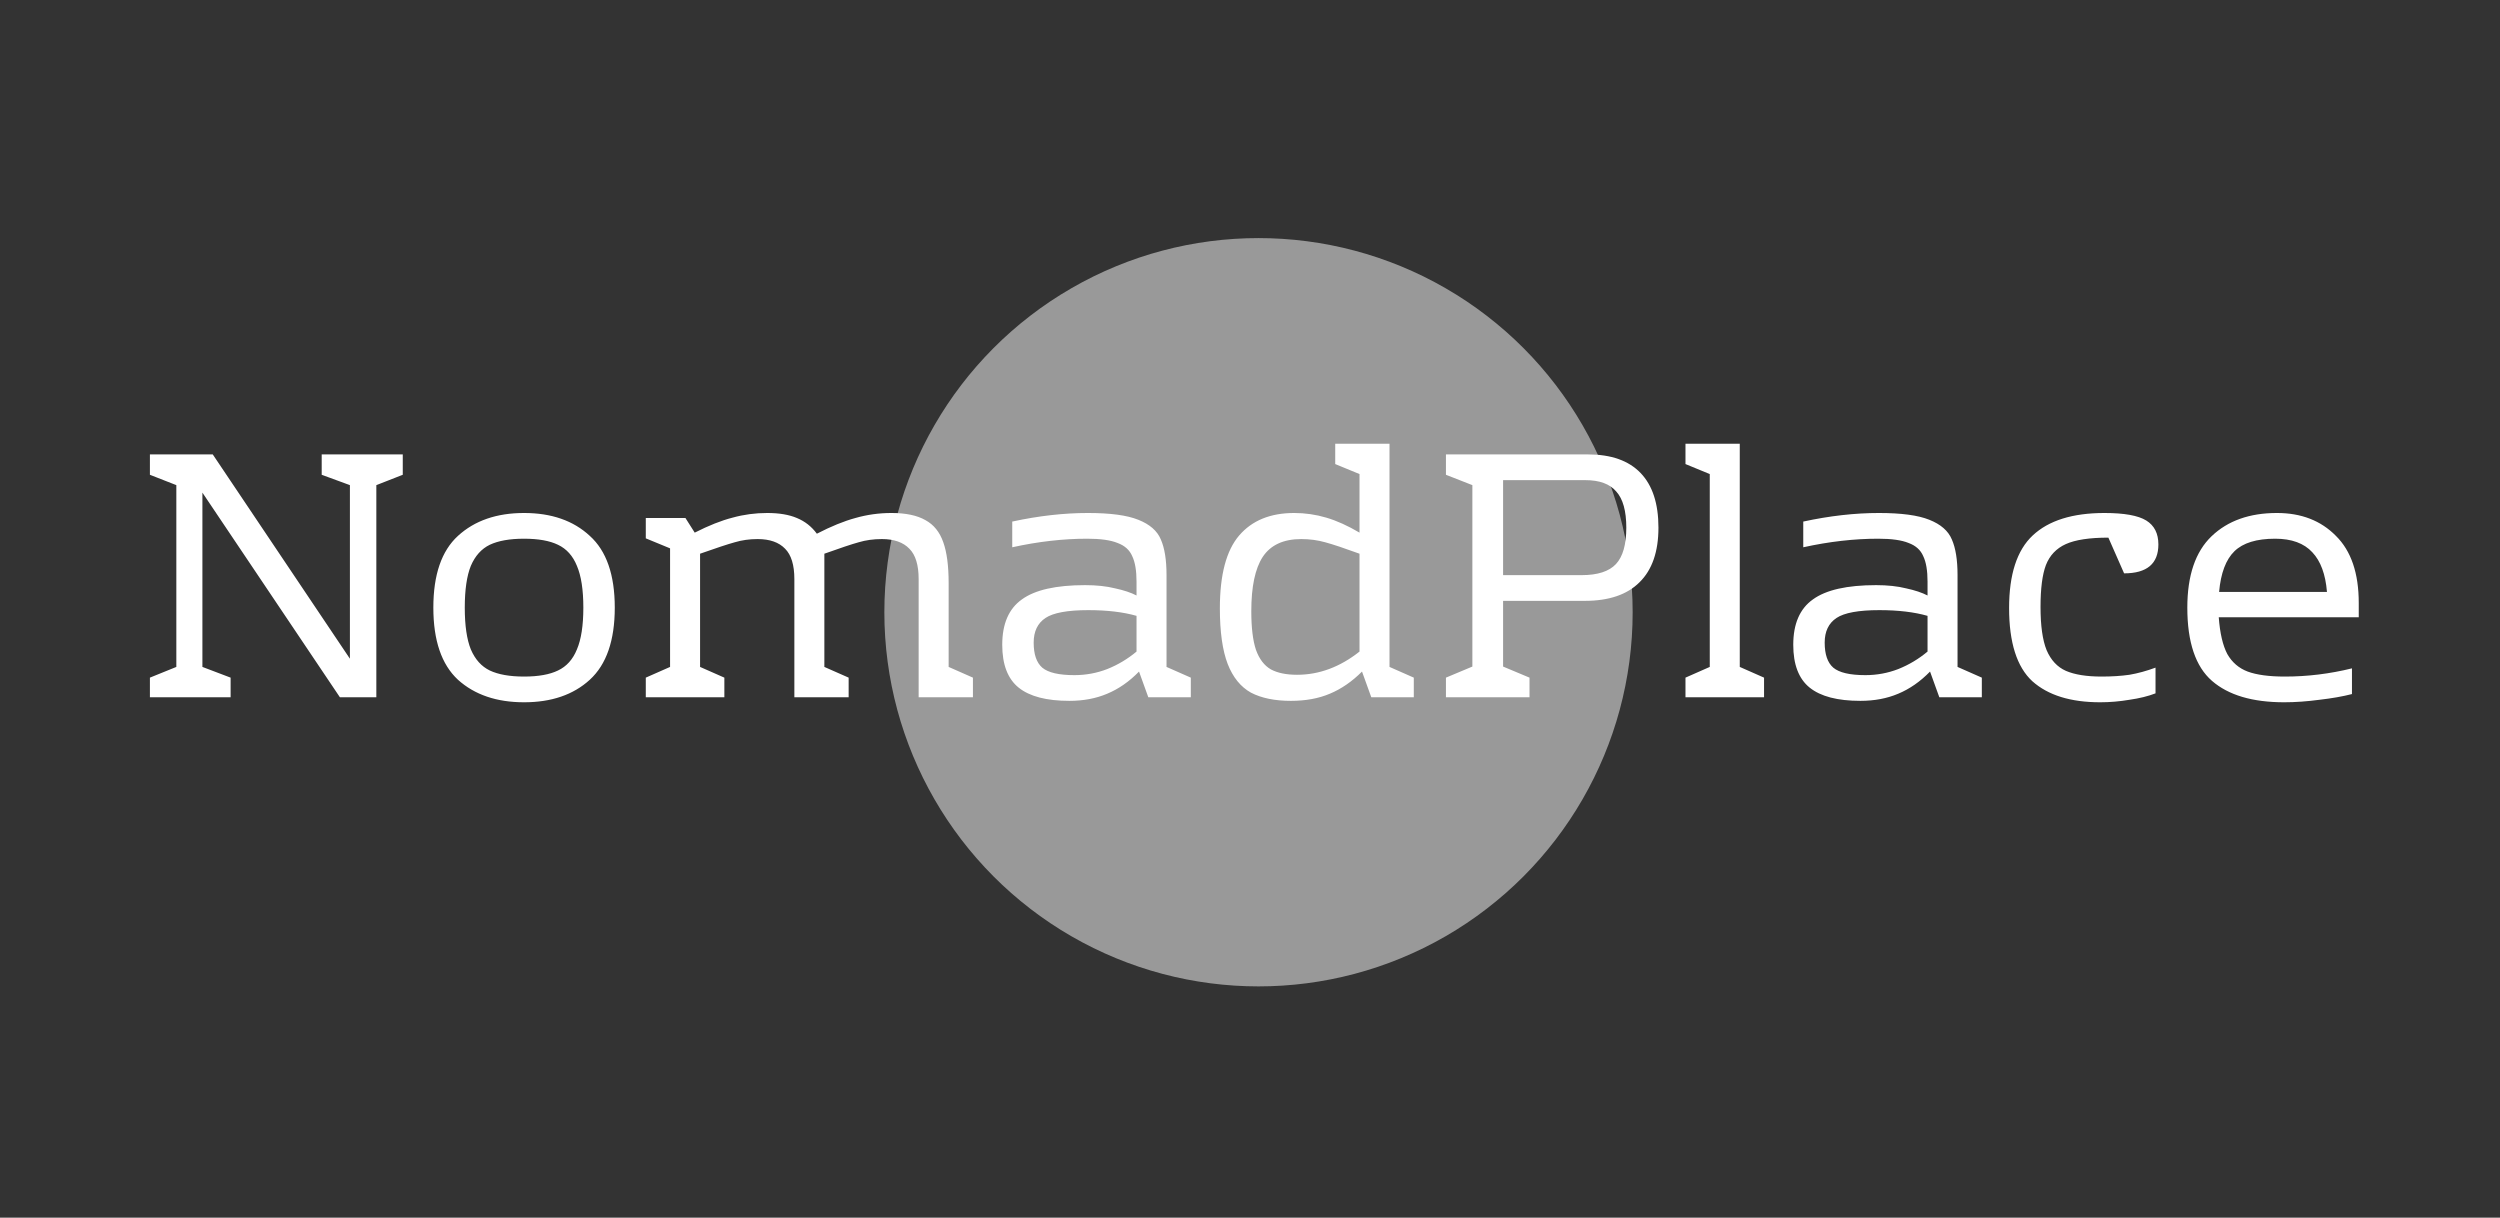 <svg viewBox="0 0 735 358" fill="none" xmlns="http://www.w3.org/2000/svg">
<rect x="0" y="0" width="735" height="358" fill="#333333" stroke="none"/>
<circle cx="370" cy="180" r="110" fill="#FFF" fill-opacity="0.5"/>
<path fill="#FFF" d="M118.413 133.6V139.585L110.643 142.63V205H99.933L59.508 144.835V196.075L67.803 199.225V205H44.073V199.225L51.843 196.075V142.63L44.073 139.585V133.6H62.553L102.873 193.66V142.63L94.578 139.585V133.6H118.413ZM154.073 150.82C162.123 150.82 168.563 153.06 173.393 157.54C178.293 161.95 180.743 168.985 180.743 178.645C180.743 188.305 178.293 195.375 173.393 199.855C168.563 204.265 162.123 206.47 154.073 206.47C146.023 206.47 139.548 204.265 134.648 199.855C129.818 195.375 127.403 188.305 127.403 178.645C127.403 168.985 129.818 161.95 134.648 157.54C139.548 153.06 146.023 150.82 154.073 150.82ZM154.073 158.38C149.873 158.38 146.513 158.975 143.993 160.165C141.543 161.355 139.688 163.42 138.428 166.36C137.238 169.3 136.643 173.395 136.643 178.645C136.643 183.895 137.238 187.99 138.428 190.93C139.688 193.87 141.543 195.935 143.993 197.125C146.513 198.315 149.873 198.91 154.073 198.91C158.273 198.91 161.598 198.315 164.048 197.125C166.568 195.935 168.423 193.87 169.613 190.93C170.873 187.99 171.503 183.895 171.503 178.645C171.503 173.395 170.873 169.3 169.613 166.36C168.423 163.42 166.568 161.355 164.048 160.165C161.598 158.975 158.273 158.38 154.073 158.38ZM286.042 199.225V205H270.082V170.245C270.082 166.115 269.172 163.14 267.352 161.32C265.532 159.43 262.837 158.485 259.267 158.485C256.817 158.485 254.542 158.8 252.442 159.43C250.412 159.99 247.052 161.11 242.362 162.79V196.075L249.502 199.225V205H233.542V170.245C233.542 166.115 232.632 163.14 230.812 161.32C228.992 159.43 226.297 158.485 222.727 158.485C220.347 158.485 218.107 158.8 216.007 159.43C213.977 159.99 210.582 161.11 205.822 162.79V196.075L212.962 199.225V205H189.862V199.225L197.002 196.075V161.215L189.862 158.275V152.29H201.517L204.247 156.595C208.377 154.495 212.087 153.025 215.377 152.185C218.667 151.275 222.062 150.82 225.562 150.82C229.062 150.82 231.967 151.31 234.277 152.29C236.657 153.27 238.617 154.81 240.157 156.91C244.357 154.74 248.137 153.2 251.497 152.29C254.927 151.31 258.462 150.82 262.102 150.82C266.302 150.82 269.627 151.52 272.077 152.92C274.527 154.25 276.277 156.42 277.327 159.43C278.377 162.37 278.902 166.36 278.902 171.4V196.075L286.042 199.225ZM350.099 199.225V205H337.604L334.874 197.44C332.004 200.38 328.889 202.55 325.529 203.95C322.239 205.35 318.529 206.05 314.399 206.05C307.679 206.05 302.709 204.755 299.489 202.165C296.269 199.575 294.659 195.375 294.659 189.565C294.659 183.405 296.584 178.96 300.434 176.23C304.284 173.43 310.479 172.03 319.019 172.03C322.379 172.03 325.319 172.345 327.839 172.975C330.429 173.535 332.529 174.235 334.139 175.075V170.98C334.139 167.76 333.719 165.275 332.879 163.525C332.109 161.705 330.674 160.41 328.574 159.64C326.544 158.8 323.569 158.38 319.649 158.38C312.579 158.38 305.229 159.22 297.599 160.9V153.34C305.369 151.66 312.789 150.82 319.859 150.82C326.439 150.82 331.374 151.485 334.664 152.815C338.024 154.145 340.229 156.07 341.279 158.59C342.399 161.11 342.959 164.61 342.959 169.09V196.075L350.099 199.225ZM303.899 188.935C303.899 192.365 304.739 194.815 306.419 196.285C308.169 197.755 311.319 198.49 315.869 198.49C319.229 198.49 322.449 197.895 325.529 196.705C328.679 195.445 331.549 193.73 334.139 191.56V181.06C330.219 179.94 325.494 179.38 319.964 179.38C313.874 179.38 309.674 180.15 307.364 181.69C305.054 183.23 303.899 185.645 303.899 188.935ZM415.656 199.225V205H403.161L400.431 197.44C397.491 200.38 394.341 202.55 390.981 203.95C387.691 205.35 383.876 206.05 379.536 206.05C374.776 206.05 370.856 205.245 367.776 203.635C364.766 201.955 362.491 199.155 360.951 195.235C359.411 191.245 358.641 185.785 358.641 178.855C358.641 168.985 360.531 161.845 364.311 157.435C368.091 153.025 373.481 150.82 380.481 150.82C383.701 150.82 386.851 151.275 389.931 152.185C393.011 153.095 396.266 154.565 399.696 156.595V139.375L392.556 136.435V130.45H408.516V196.075L415.656 199.225ZM367.881 179.695C367.881 184.525 368.336 188.305 369.246 191.035C370.226 193.765 371.696 195.69 373.656 196.81C375.616 197.86 378.171 198.385 381.321 198.385C387.831 198.385 393.956 196.11 399.696 191.56V162.79C395.286 161.18 391.926 160.06 389.616 159.43C387.376 158.8 385.031 158.485 382.581 158.485C377.331 158.485 373.551 160.235 371.241 163.735C369.001 167.165 367.881 172.485 367.881 179.695ZM441.908 176.65V195.97L449.678 199.225V205H425.108V199.225L432.878 195.97V142.63L425.108 139.585V133.6H466.898C473.688 133.6 478.833 135.42 482.333 139.06C485.833 142.7 487.583 148.055 487.583 155.125C487.583 162.195 485.728 167.55 482.018 171.19C478.378 174.83 473.023 176.65 465.953 176.65H441.908ZM478.133 155.125C478.133 150.225 477.153 146.69 475.193 144.52C473.303 142.28 470.258 141.16 466.058 141.16H441.908V169.09H465.008C469.698 169.09 473.058 168.005 475.088 165.835C477.118 163.665 478.133 160.095 478.133 155.125ZM511.491 196.075L518.631 199.225V205H495.531V199.225L502.671 196.075V139.375L495.531 136.435V130.45H511.491V196.075ZM582.658 199.225V205H570.163L567.433 197.44C564.563 200.38 561.448 202.55 558.088 203.95C554.798 205.35 551.088 206.05 546.958 206.05C540.238 206.05 535.268 204.755 532.048 202.165C528.828 199.575 527.218 195.375 527.218 189.565C527.218 183.405 529.143 178.96 532.993 176.23C536.843 173.43 543.038 172.03 551.578 172.03C554.938 172.03 557.878 172.345 560.398 172.975C562.988 173.535 565.088 174.235 566.698 175.075V170.98C566.698 167.76 566.278 165.275 565.438 163.525C564.668 161.705 563.233 160.41 561.133 159.64C559.103 158.8 556.128 158.38 552.208 158.38C545.138 158.38 537.788 159.22 530.158 160.9V153.34C537.928 151.66 545.348 150.82 552.418 150.82C558.998 150.82 563.933 151.485 567.223 152.815C570.583 154.145 572.788 156.07 573.838 158.59C574.958 161.11 575.518 164.61 575.518 169.09V196.075L582.658 199.225ZM536.458 188.935C536.458 192.365 537.298 194.815 538.978 196.285C540.728 197.755 543.878 198.49 548.428 198.49C551.788 198.49 555.008 197.895 558.088 196.705C561.238 195.445 564.108 193.73 566.698 191.56V181.06C562.778 179.94 558.053 179.38 552.523 179.38C546.433 179.38 542.233 180.15 539.923 181.69C537.613 183.23 536.458 185.645 536.458 188.935ZM618.71 150.82C624.52 150.82 628.615 151.555 630.995 153.025C633.375 154.495 634.565 156.84 634.565 160.06C634.565 165.73 631.205 168.565 624.485 168.565L619.865 158.065C614.335 158.065 610.17 158.695 607.37 159.955C604.57 161.215 602.61 163.28 601.49 166.15C600.44 168.95 599.915 173.045 599.915 178.435C599.915 183.965 600.51 188.2 601.7 191.14C602.96 194.08 604.85 196.11 607.37 197.23C609.96 198.35 613.46 198.91 617.87 198.91C620.88 198.91 623.61 198.735 626.06 198.385C628.51 197.965 631.065 197.265 633.725 196.285V203.845C631.555 204.685 629 205.315 626.06 205.735C623.19 206.225 620.32 206.47 617.45 206.47C608.77 206.47 602.12 204.405 597.5 200.275C592.95 196.075 590.675 188.9 590.675 178.75C590.675 168.88 592.985 161.775 597.605 157.435C602.295 153.025 609.33 150.82 618.71 150.82ZM669.427 150.82C676.567 150.82 682.342 153.06 686.752 157.54C691.232 161.95 693.472 168.53 693.472 177.28V181.48H652.312C652.662 186.17 653.502 189.775 654.832 192.295C656.232 194.745 658.227 196.46 660.817 197.44C663.477 198.42 667.117 198.91 671.737 198.91C678.387 198.91 684.967 198.105 691.477 196.495V204.055C688.747 204.755 685.562 205.315 681.922 205.735C678.282 206.225 674.817 206.47 671.527 206.47C662.217 206.47 655.147 204.37 650.317 200.17C645.487 195.97 643.072 188.795 643.072 178.645C643.072 169.195 645.452 162.195 650.212 157.645C654.972 153.095 661.377 150.82 669.427 150.82ZM668.902 158.38C663.442 158.38 659.452 159.605 656.932 162.055C654.412 164.505 652.907 168.495 652.417 174.025H684.127C683.707 168.845 682.272 164.96 679.822 162.37C677.372 159.71 673.732 158.38 668.902 158.38Z" />
</svg>
